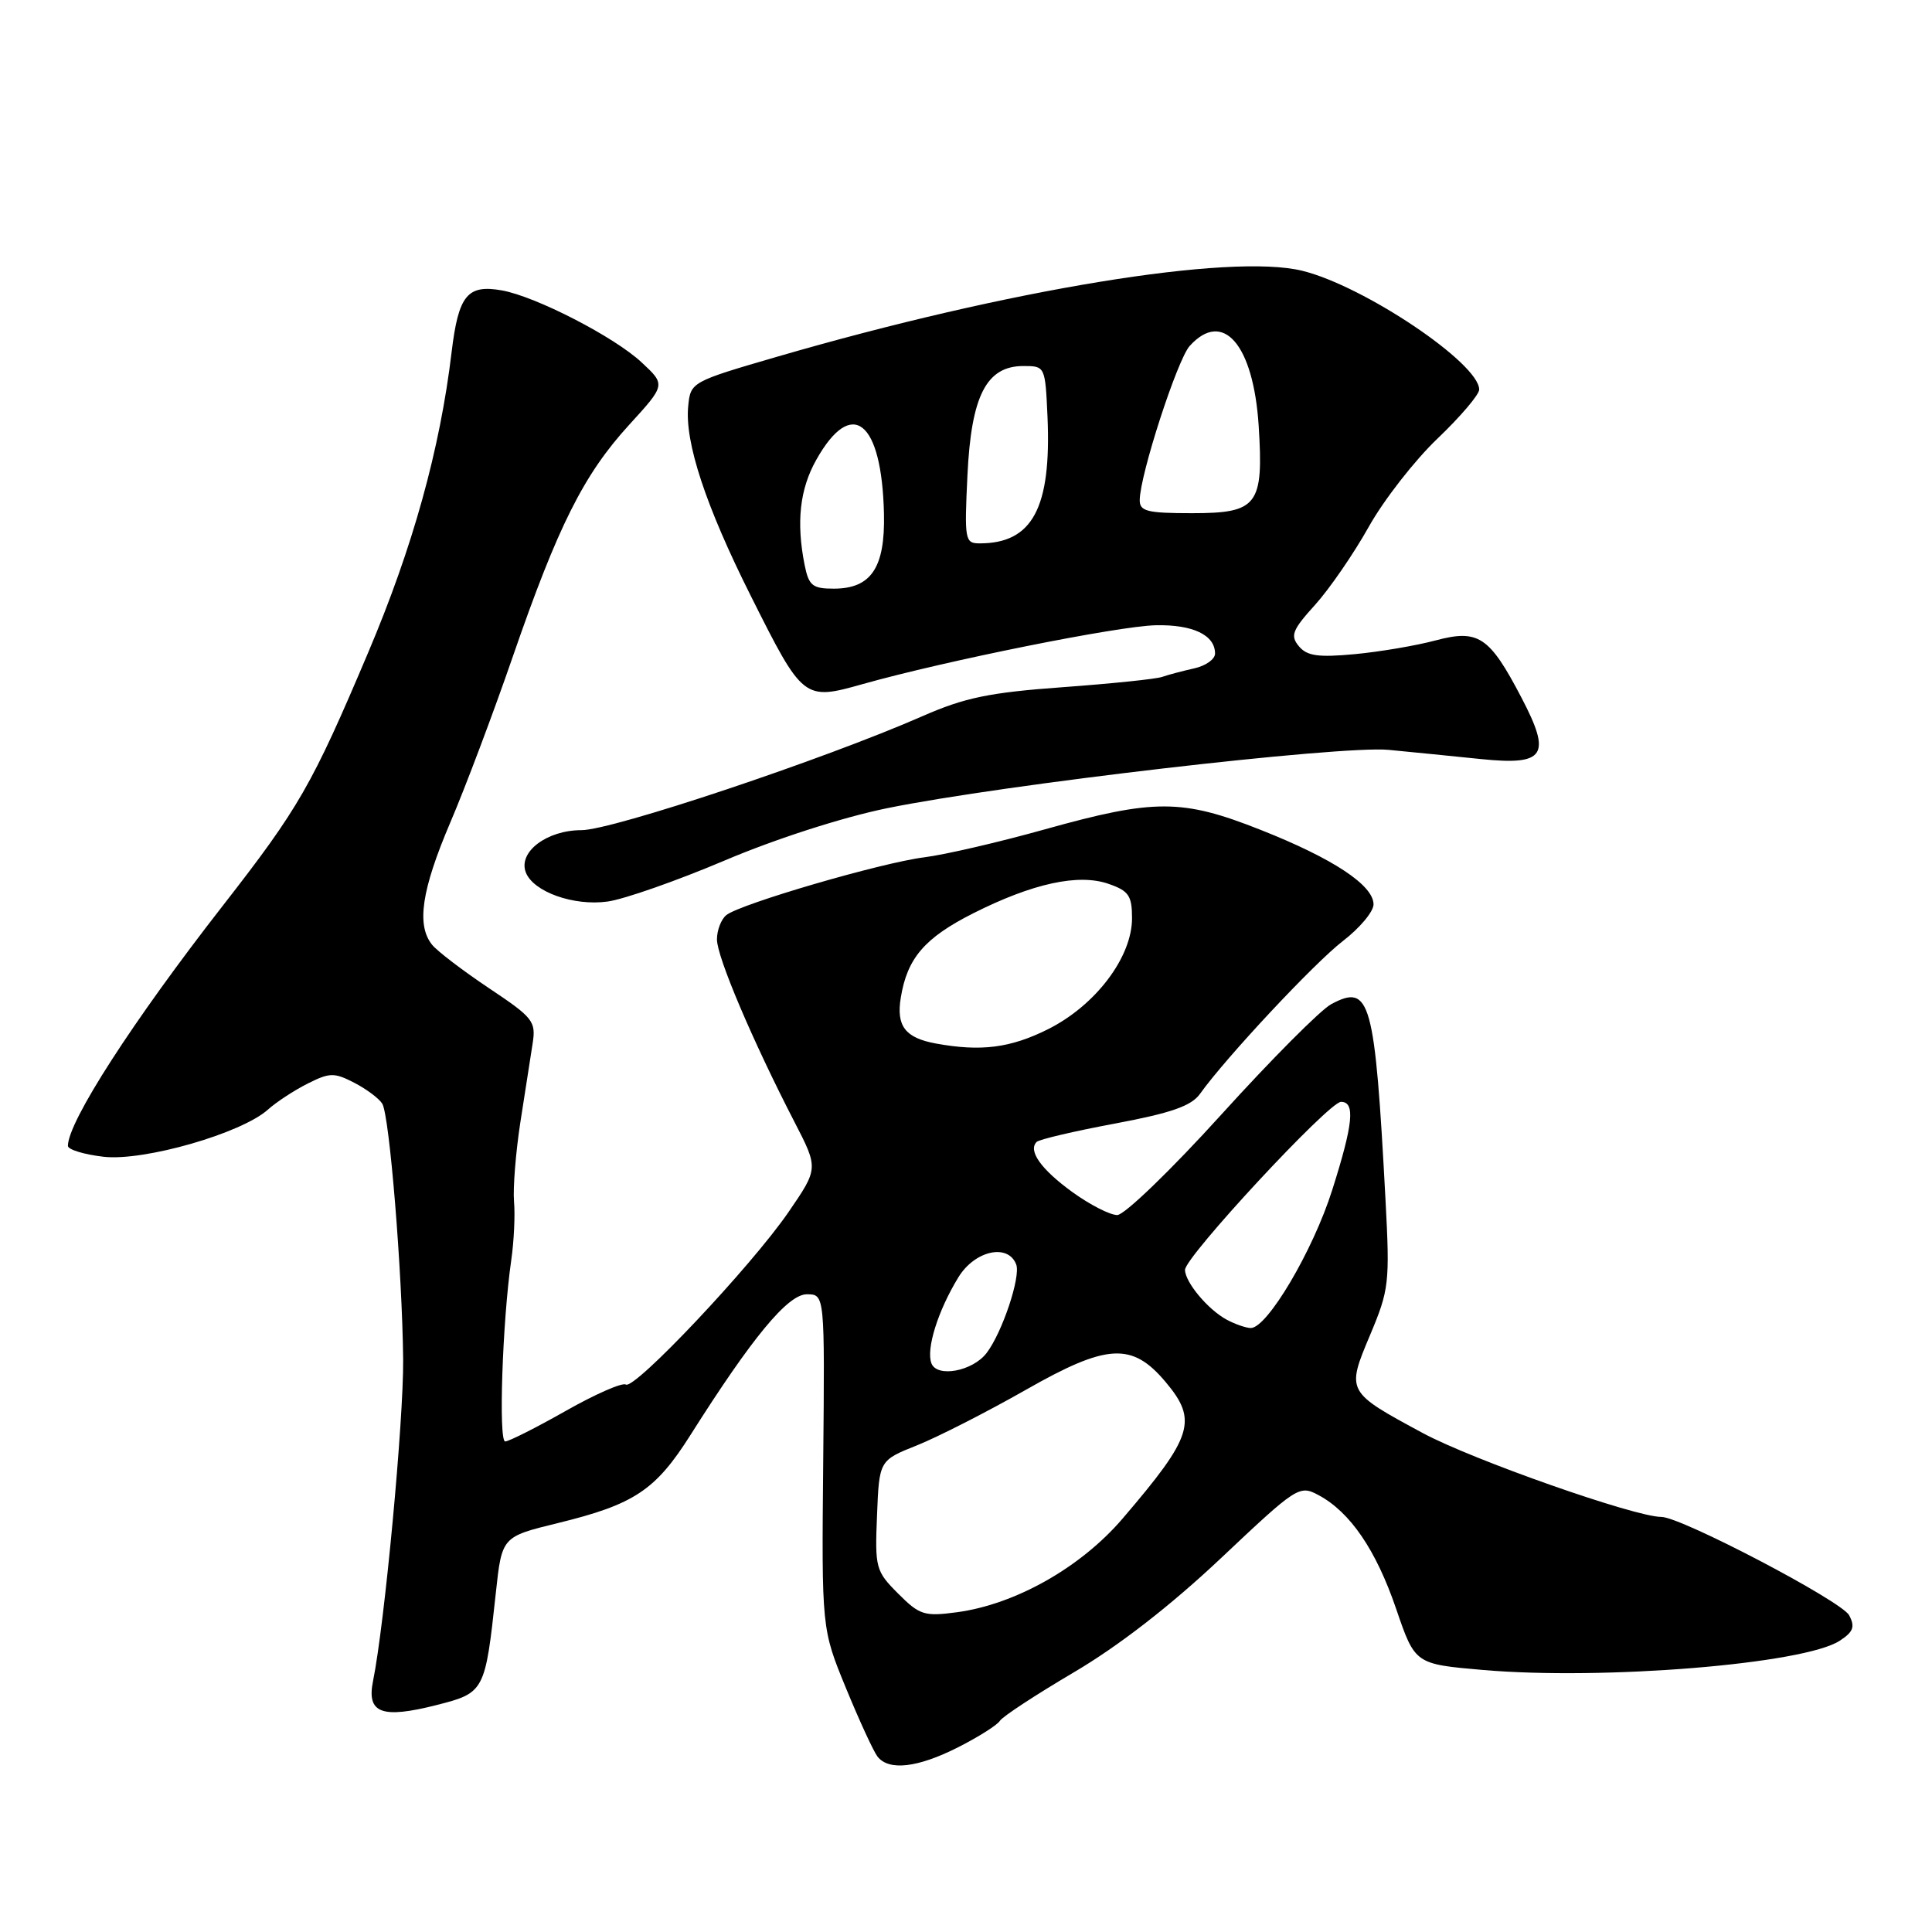 <?xml version="1.0" encoding="UTF-8" standalone="no"?>
<!DOCTYPE svg PUBLIC "-//W3C//DTD SVG 1.1//EN" "http://www.w3.org/Graphics/SVG/1.1/DTD/svg11.dtd" >
<svg xmlns="http://www.w3.org/2000/svg" xmlns:xlink="http://www.w3.org/1999/xlink" version="1.1" viewBox="0 0 256 256">
 <g >
 <path fill="currentColor"
d=" M 126.96 231.52 C 129.66 230.15 132.14 228.58 132.49 228.02 C 132.84 227.45 137.26 224.56 142.31 221.58 C 148.25 218.08 155.14 212.73 161.80 206.45 C 171.86 196.96 172.17 196.75 174.71 198.11 C 178.90 200.35 182.33 205.37 185.00 213.19 C 187.50 220.50 187.50 220.50 196.50 221.28 C 212.50 222.66 239.05 220.49 243.77 217.41 C 245.58 216.23 245.83 215.56 245.02 214.03 C 244.01 212.14 222.72 200.99 220.14 201.00 C 216.65 201.01 195.10 193.43 188.53 189.89 C 178.39 184.42 178.38 184.41 181.55 176.88 C 184.06 170.91 184.17 170.00 183.59 159.04 C 182.17 132.43 181.58 130.28 176.39 133.06 C 174.99 133.81 168.43 140.40 161.81 147.71 C 155.17 155.04 148.99 161.00 148.04 161.00 C 147.08 161.00 144.41 159.63 142.10 157.96 C 137.95 154.95 136.19 152.48 137.36 151.31 C 137.69 150.98 142.36 149.88 147.73 148.88 C 155.19 147.48 157.85 146.55 159.00 144.95 C 162.42 140.15 174.17 127.59 177.94 124.69 C 180.17 122.98 182.00 120.79 182.00 119.84 C 182.00 117.30 176.64 113.76 167.06 109.97 C 156.64 105.84 152.99 105.83 138.46 109.89 C 132.39 111.59 125.19 113.26 122.46 113.60 C 116.79 114.31 98.12 119.76 96.25 121.25 C 95.56 121.80 95.00 123.25 95.00 124.48 C 95.00 126.80 99.74 137.95 105.27 148.66 C 108.45 154.82 108.45 154.82 104.48 160.61 C 99.54 167.80 84.09 184.17 82.93 183.46 C 82.46 183.16 78.86 184.74 74.95 186.96 C 71.03 189.18 67.42 191.00 66.94 191.00 C 66.04 191.00 66.57 175.14 67.74 167.00 C 68.10 164.53 68.27 161.02 68.11 159.21 C 67.96 157.40 68.34 152.67 68.95 148.71 C 69.57 144.74 70.29 140.06 70.57 138.31 C 71.04 135.32 70.67 134.86 64.78 130.93 C 61.33 128.62 57.94 126.04 57.25 125.18 C 55.16 122.57 55.86 117.92 59.66 109.00 C 61.66 104.33 65.39 94.42 67.95 87.00 C 73.93 69.69 77.34 62.89 83.35 56.31 C 88.21 50.99 88.21 50.99 85.02 48.02 C 81.41 44.64 70.99 39.28 66.50 38.48 C 61.93 37.67 60.75 39.11 59.84 46.66 C 58.30 59.56 54.70 72.52 48.77 86.50 C 41.34 104.05 39.62 107.05 29.53 120.00 C 17.58 135.33 9.00 148.64 9.00 151.83 C 9.00 152.33 11.14 152.98 13.75 153.28 C 19.10 153.88 31.98 150.18 35.50 147.03 C 36.60 146.04 38.96 144.49 40.75 143.59 C 43.68 142.11 44.29 142.10 46.94 143.47 C 48.55 144.30 50.22 145.55 50.65 146.24 C 51.61 147.80 53.30 168.54 53.42 180.16 C 53.49 188.15 50.97 215.17 49.43 222.74 C 48.56 227.02 50.57 227.78 57.88 225.92 C 64.20 224.31 64.29 224.14 65.70 211.07 C 66.50 203.63 66.50 203.63 73.90 201.82 C 84.05 199.34 86.86 197.47 91.50 190.13 C 99.68 177.20 104.39 171.50 106.91 171.50 C 109.29 171.50 109.29 171.50 109.08 193.67 C 108.87 215.83 108.87 215.83 112.09 223.67 C 113.86 227.98 115.74 232.06 116.27 232.75 C 117.77 234.68 121.59 234.24 126.96 231.52 Z  M 96.00 114.03 C 102.72 111.17 111.65 108.30 117.50 107.10 C 132.85 103.96 177.66 98.75 184.00 99.36 C 187.03 99.65 192.53 100.20 196.23 100.58 C 204.75 101.45 205.62 100.12 201.59 92.42 C 197.35 84.31 195.89 83.35 190.22 84.86 C 187.64 85.55 182.81 86.37 179.49 86.68 C 174.66 87.13 173.18 86.92 172.11 85.63 C 170.94 84.23 171.23 83.48 174.26 80.14 C 176.18 78.01 179.37 73.37 181.36 69.82 C 183.34 66.27 187.45 61.00 190.48 58.11 C 193.52 55.21 196.00 52.29 196.00 51.62 C 196.00 48.14 180.74 37.89 172.56 35.88 C 163.03 33.54 133.71 38.33 103.00 47.26 C 91.59 50.58 91.50 50.63 91.19 53.83 C 90.72 58.60 93.51 67.05 99.49 78.97 C 106.40 92.76 106.51 92.85 114.33 90.64 C 125.34 87.54 148.15 82.96 153.13 82.85 C 158.05 82.74 161.00 84.14 161.00 86.60 C 161.00 87.35 159.76 88.23 158.25 88.56 C 156.74 88.90 154.82 89.40 154.00 89.69 C 153.18 89.98 147.22 90.59 140.77 91.06 C 131.13 91.76 127.83 92.44 122.27 94.88 C 109.15 100.64 81.14 110.00 77.05 110.00 C 72.45 110.00 68.64 112.89 69.67 115.59 C 70.66 118.17 76.01 120.08 80.50 119.46 C 82.70 119.16 89.67 116.71 96.00 114.03 Z  M 119.01 211.16 C 116.04 208.19 115.92 207.76 116.21 200.79 C 116.50 193.51 116.50 193.51 121.52 191.51 C 124.28 190.40 130.76 187.10 135.91 184.17 C 146.70 178.02 150.00 177.83 154.44 183.11 C 158.74 188.22 158.08 190.32 148.74 201.23 C 143.21 207.69 134.55 212.59 126.80 213.63 C 122.49 214.21 121.85 214.01 119.01 211.16 Z  M 123.42 180.65 C 122.69 178.76 124.28 173.68 126.99 169.25 C 129.15 165.71 133.57 164.72 134.65 167.54 C 135.28 169.16 132.80 176.57 130.73 179.28 C 128.88 181.70 124.16 182.58 123.42 180.65 Z  M 162.50 174.84 C 160.02 173.48 157.05 169.91 157.02 168.27 C 156.99 166.57 176.08 146.00 177.69 146.00 C 179.60 146.00 179.31 148.92 176.52 157.70 C 173.98 165.73 167.89 176.02 165.72 175.97 C 165.05 175.95 163.60 175.44 162.50 174.84 Z  M 124.00 138.27 C 119.94 137.52 118.74 135.96 119.36 132.19 C 120.21 126.96 122.51 124.28 128.95 121.02 C 136.83 117.05 142.91 115.72 146.90 117.12 C 149.56 118.04 150.00 118.68 150.00 121.67 C 150.00 126.85 145.15 133.25 138.82 136.40 C 133.86 138.87 129.96 139.36 124.00 138.27 Z  M 106.62 74.88 C 105.49 69.20 105.97 64.82 108.16 60.93 C 112.87 52.54 116.85 55.71 117.13 68.08 C 117.29 75.23 115.43 78.00 110.47 78.00 C 107.66 78.00 107.17 77.60 106.62 74.88 Z  M 128.19 63.00 C 128.69 52.43 130.70 48.50 135.61 48.50 C 138.48 48.50 138.50 48.54 138.80 55.23 C 139.32 67.30 136.81 72.00 129.81 72.00 C 127.86 72.00 127.78 71.56 128.19 63.00 Z  M 151.02 66.25 C 151.06 62.87 156.00 47.66 157.64 45.84 C 162.05 40.97 166.08 45.63 166.78 56.40 C 167.45 66.95 166.65 68.00 157.96 68.00 C 151.99 68.00 151.00 67.75 151.02 66.25 Z "/>
</g>
</svg>